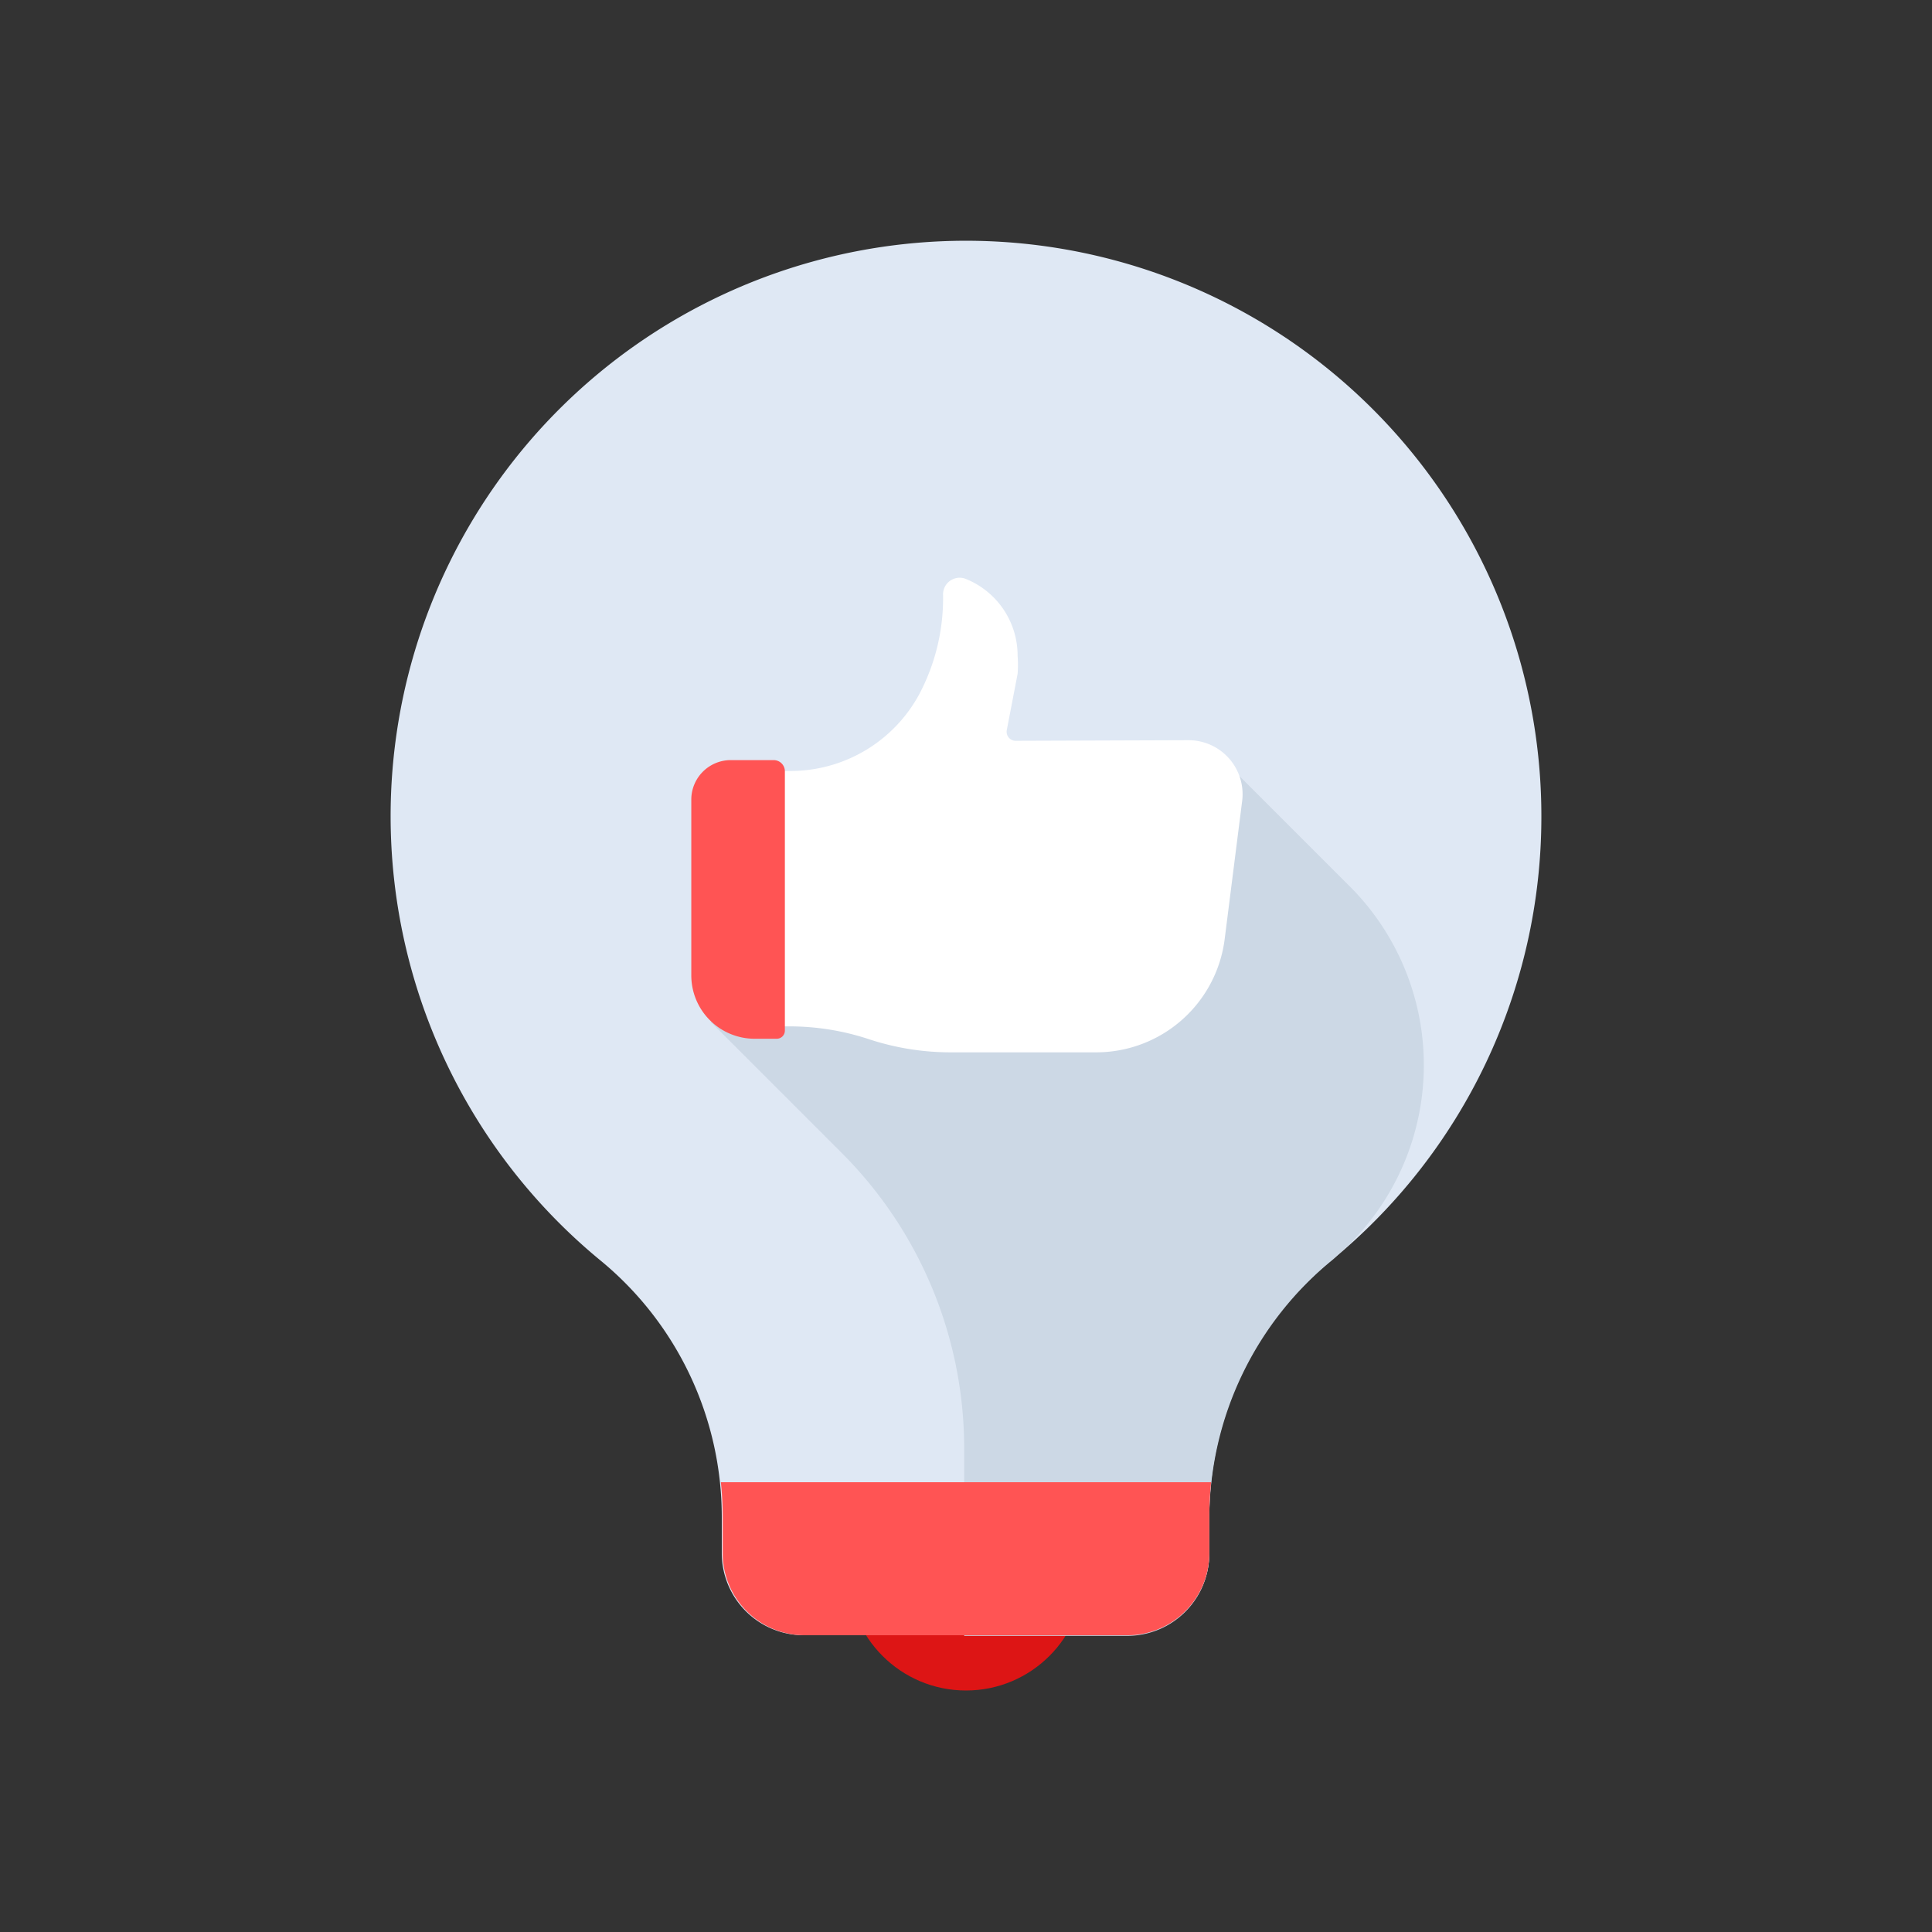 <svg id="Layer_1" data-name="Layer 1" xmlns="http://www.w3.org/2000/svg" viewBox="0 0 64 64"><rect x="0" y="0" width="64" height="64" fill="#333333" stroke="none"/><defs><style>.cls-1{fill:#dd1515;}.cls-2{fill:#dfe8f4;}.cls-3{fill:#ccd8e5;}.cls-4{fill:#ff5454;}.cls-5{fill:#fff;}</style></defs><title>digital marketing, marketing, content marketing, idea, thought</title><circle class="cls-1" cx="32" cy="52.09" r="3.91"/><path class="cls-2" d="M51.06,27.06A19.06,19.06,0,1,0,19.91,41.77a11,11,0,0,1,4,8.49v1.19a2.72,2.72,0,0,0,2.73,2.72H37.33a2.72,2.72,0,0,0,2.73-2.72V50.26a10.94,10.94,0,0,1,4-8.47A19,19,0,0,0,51.06,27.06Z"/><path class="cls-3" d="M40.86,25.51,23.54,33.85l4.35,4.35A13.84,13.84,0,0,1,31.94,48v6.19h5.39a2.72,2.72,0,0,0,2.73-2.72V50.26a11.09,11.09,0,0,1,4.11-8.55l.14-.13a8.37,8.37,0,0,0,.35-12.27Z"/><path class="cls-4" d="M23.88,49.1a11.12,11.12,0,0,1,.06,1.16v1.19a2.72,2.72,0,0,0,2.73,2.72H37.33a2.72,2.72,0,0,0,2.73-2.72V50.26a11.12,11.12,0,0,1,.06-1.16Z"/><path class="cls-5" d="M33.64,24.54a.3.3,0,0,1-.29-.35l.36-1.87a3.92,3.92,0,0,0,0-.59h0a2.74,2.74,0,0,0-1.71-2.55h0a.55.55,0,0,0-.76.51h0A6.8,6.8,0,0,1,30.45,23h0a4.85,4.85,0,0,1-4.27,2.54H24V34h2.13a8.38,8.38,0,0,1,2.67.43h0a8.63,8.63,0,0,0,2.67.43h4.84a4.29,4.29,0,0,0,4.26-3.76l.58-4.58a1.79,1.79,0,0,0-1.78-2Z"/><path class="cls-4" d="M24.16,25.18h1.47a.37.37,0,0,1,.37.37v8.59a.27.27,0,0,1-.27.27H25a2.1,2.1,0,0,1-2.1-2.1V26.48A1.31,1.31,0,0,1,24.16,25.18Z"/></svg>
